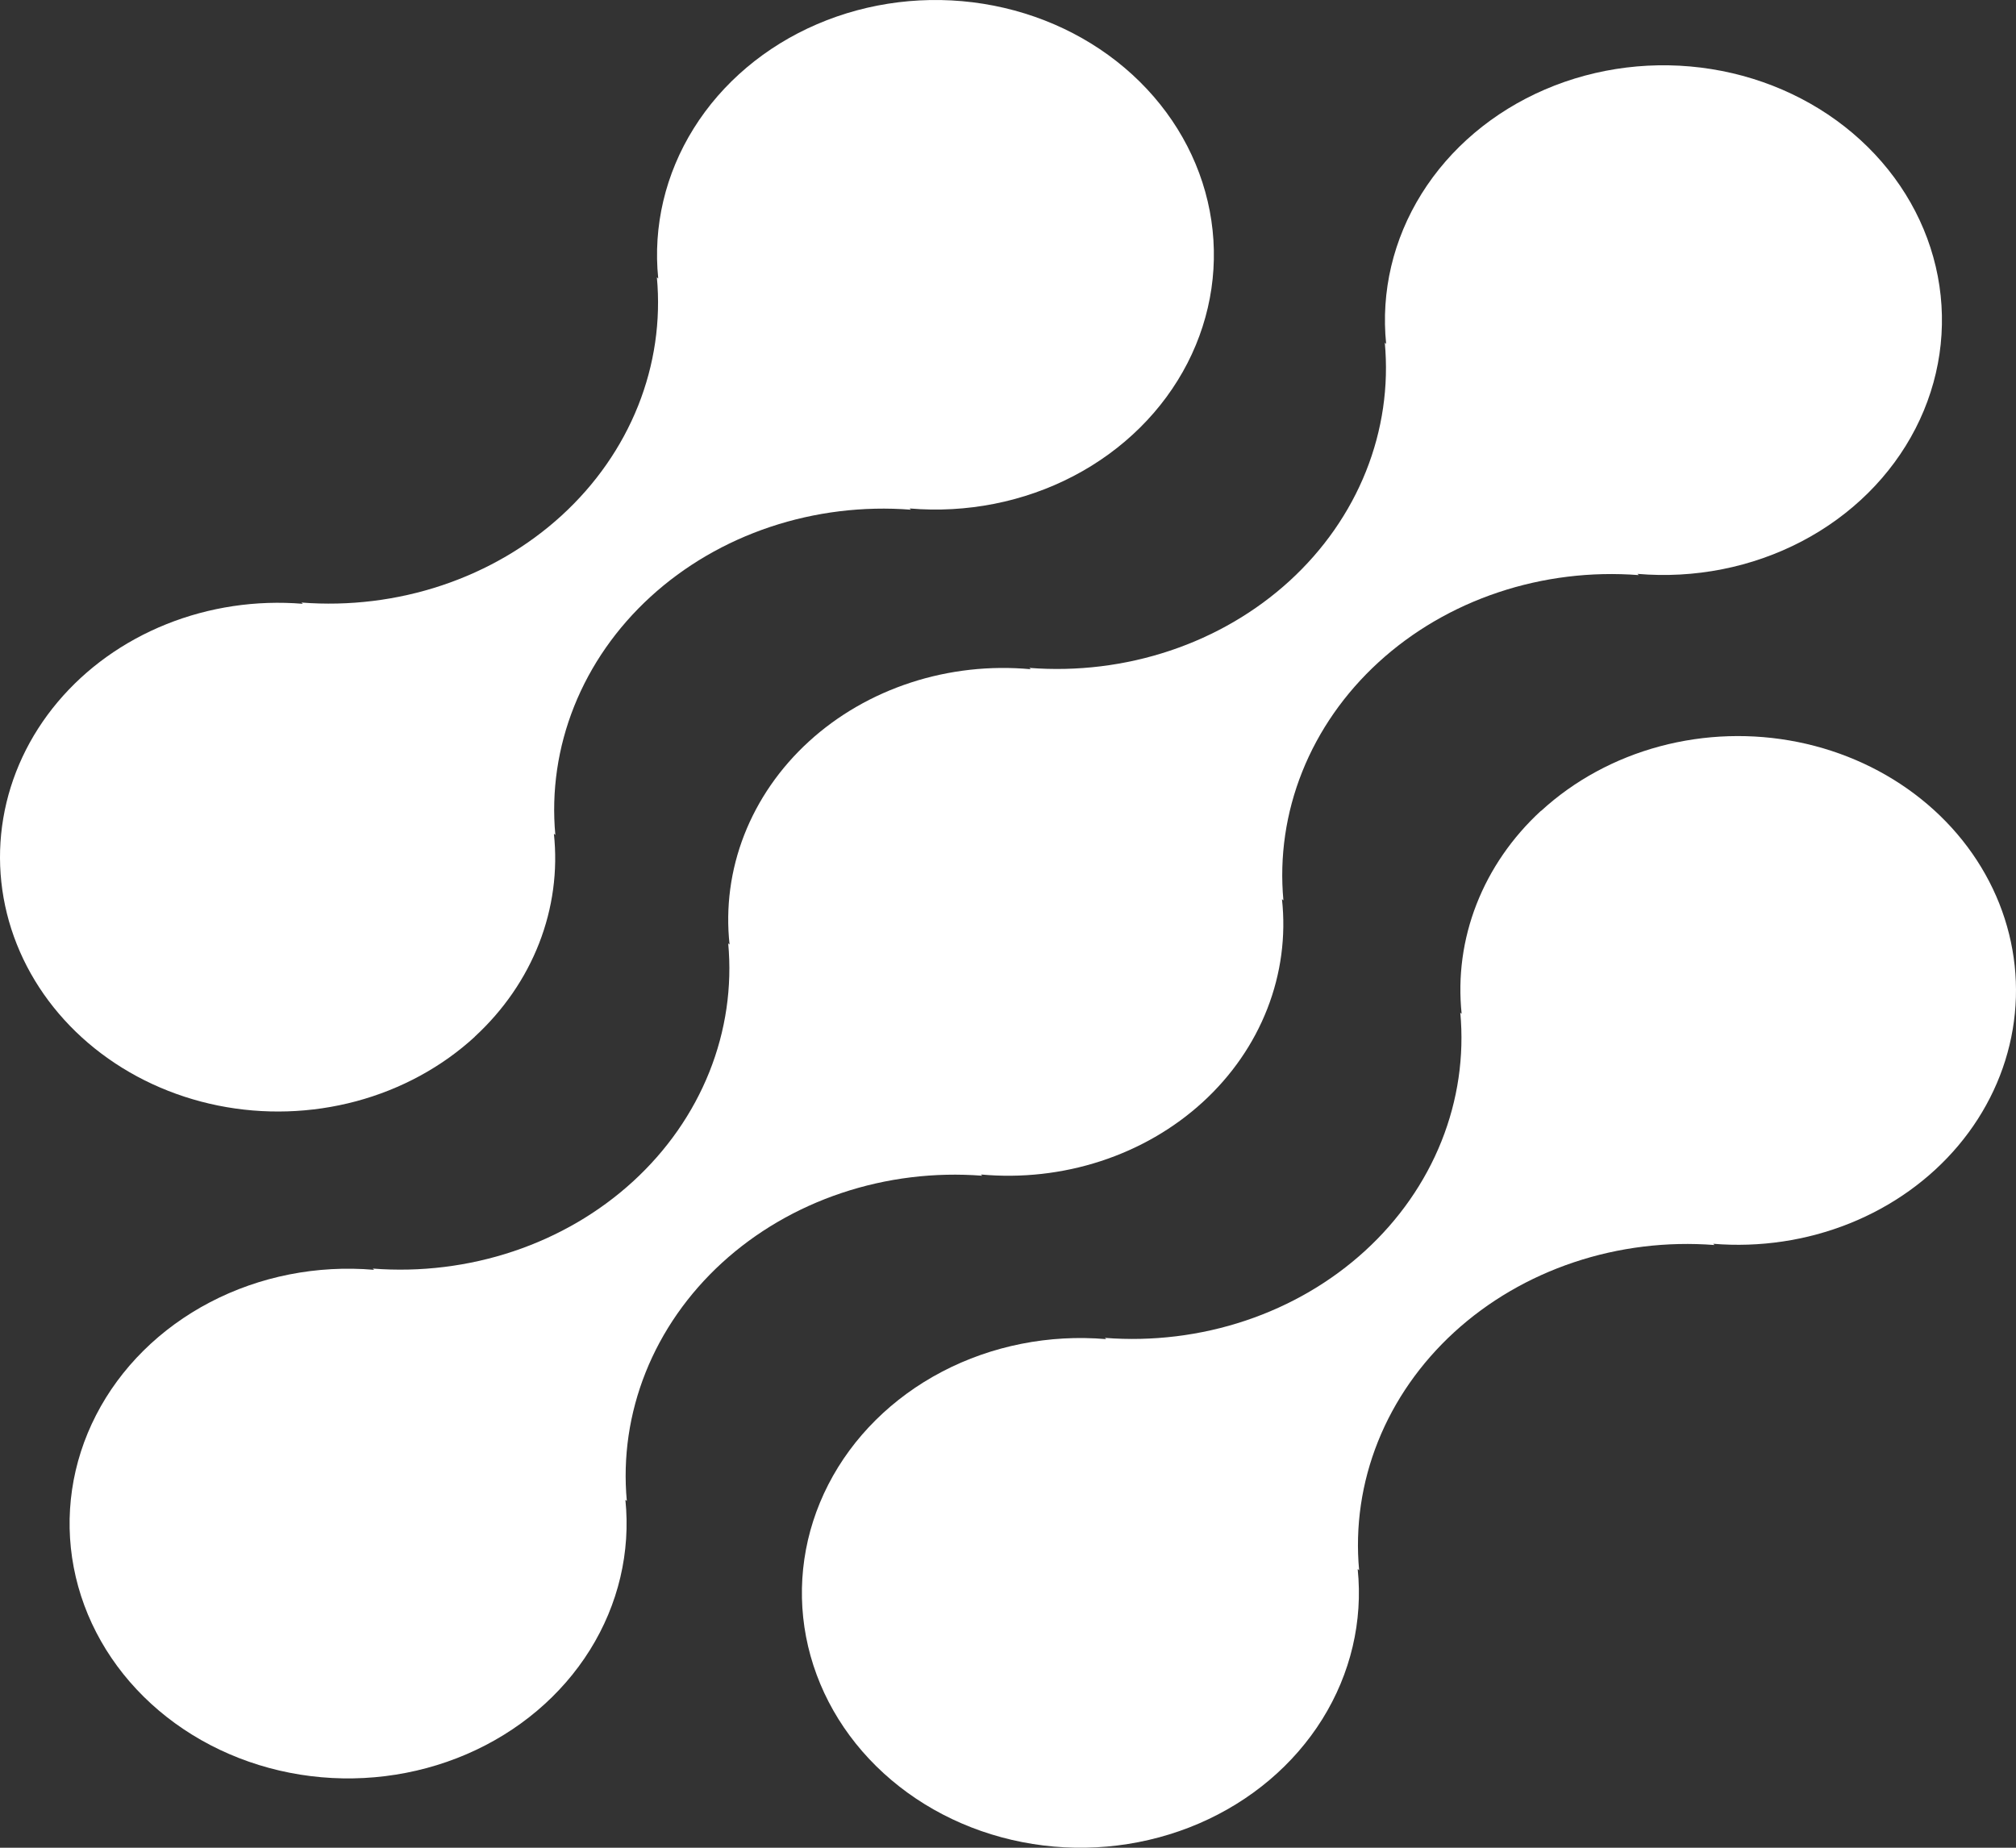 <svg width="228" height="209" viewBox="0 0 228 209" fill="none" xmlns="http://www.w3.org/2000/svg">
<rect x="0" y="0" width="228" height="209" fill="#333333" stroke="none"/>
<path d="M174.264 91.724C171.018 94.713 168.533 98.32 166.985 102.287C165.436 106.255 164.864 110.487 165.306 114.681L165.152 114.54C165.608 119.477 164.88 124.444 163.021 129.097C161.161 133.75 158.215 137.975 154.388 141.478C150.56 144.981 145.944 147.678 140.859 149.379C135.776 151.08 130.347 151.746 124.954 151.33L125.108 151.471C118.656 150.921 112.176 152.206 106.55 155.15C100.925 158.095 96.429 162.555 93.676 167.924C90.923 173.293 90.045 179.308 91.163 185.15C92.283 190.991 95.343 196.375 99.927 200.566C104.511 204.758 110.396 207.554 116.779 208.572C123.164 209.591 129.735 208.782 135.598 206.257C141.462 203.732 146.331 199.614 149.544 194.463C152.756 189.312 154.154 183.381 153.548 177.476L153.711 177.617C153.255 172.681 153.982 167.713 155.842 163.059C157.701 158.407 160.648 154.182 164.475 150.678C168.303 147.176 172.92 144.479 178.003 142.778C183.087 141.076 188.515 140.41 193.909 140.827L193.747 140.686C199.017 141.119 204.322 140.329 209.17 138.386C214.017 136.444 218.251 133.413 221.478 129.575C224.705 125.737 226.822 121.215 227.63 116.429C228.44 111.643 227.915 106.747 226.107 102.195C224.298 97.644 221.263 93.584 217.283 90.392C213.304 87.2 208.508 84.978 203.341 83.934C198.173 82.891 192.801 83.057 187.723 84.418C182.645 85.78 178.024 88.293 174.29 91.724H174.264Z" fill="white"/>
<path d="M111.089 132.989L110.926 132.848C115.51 133.27 120.14 132.756 124.481 131.34C128.821 129.925 132.764 127.645 136.023 124.664C139.282 121.683 141.777 118.076 143.326 114.105C144.877 110.134 145.443 105.898 144.984 101.701L145.147 101.842C144.692 96.905 145.419 91.938 147.278 87.285C149.137 82.632 152.084 78.407 155.911 74.904C159.739 71.401 164.356 68.704 169.439 67.003C174.524 65.301 179.951 64.636 185.346 65.052L185.183 64.911C191.636 65.466 198.118 64.185 203.746 61.244C209.375 58.303 213.874 53.844 216.632 48.477C219.389 43.109 220.271 37.093 219.156 31.25C218.041 25.407 214.983 20.021 210.4 15.827C205.817 11.633 199.932 8.835 193.548 7.814C187.164 6.793 180.591 7.6 174.726 10.124C168.86 12.648 163.989 16.766 160.775 21.917C157.561 27.068 156.162 33.001 156.768 38.906L156.614 38.757C157.071 43.694 156.344 48.663 154.486 53.316C152.628 57.969 149.681 62.195 145.854 65.699C142.026 69.202 137.408 71.899 132.324 73.599C127.239 75.3 121.81 75.965 116.416 75.547L116.57 75.696C111.986 75.274 107.355 75.788 103.015 77.204C98.675 78.619 94.732 80.899 91.473 83.88C88.213 86.861 85.719 90.468 84.168 94.439C82.619 98.41 82.053 102.646 82.511 106.843L82.357 106.702C82.811 111.638 82.082 116.605 80.223 121.258C78.363 125.909 75.417 130.135 71.59 133.637C67.763 137.14 63.146 139.836 58.063 141.538C52.98 143.24 47.552 143.907 42.159 143.492L42.313 143.633C35.86 143.078 29.378 144.358 23.75 147.3C18.121 150.241 13.621 154.699 10.864 160.067C8.106 165.435 7.225 171.451 8.34 177.294C9.455 183.137 12.513 188.523 17.096 192.717C21.678 196.911 27.563 199.709 33.948 200.73C40.332 201.75 46.905 200.944 52.77 198.42C58.635 195.896 63.507 191.778 66.721 186.628C69.935 181.476 71.334 175.544 70.728 169.638L70.89 169.779C70.435 164.842 71.163 159.875 73.022 155.221C74.88 150.569 77.827 146.344 81.654 142.84C85.482 139.338 90.099 136.641 95.183 134.94C100.267 133.238 105.695 132.572 111.089 132.989Z" fill="white"/>
<path d="M53.694 117.259C56.94 114.271 59.425 110.664 60.972 106.696C62.519 102.728 63.09 98.495 62.643 94.302L62.806 94.443C62.35 89.506 63.078 84.536 64.938 79.882C66.798 75.228 69.746 71.002 73.576 67.498C77.406 63.995 82.024 61.299 87.11 59.599C92.196 57.898 97.627 57.234 103.022 57.653L102.859 57.512C109.309 58.065 115.79 56.784 121.415 53.843C127.041 50.902 131.538 46.445 134.294 41.079C137.05 35.712 137.93 29.699 136.815 23.858C135.7 18.017 132.643 12.634 128.062 8.441C123.482 4.248 117.598 1.451 111.216 0.43C104.835 -0.59 98.264 0.215 92.401 2.738C86.537 5.26 81.667 9.376 78.454 14.525C75.24 19.673 73.84 25.604 74.444 31.507L74.29 31.366C74.746 36.303 74.018 41.271 72.159 45.923C70.299 50.576 67.354 54.801 63.526 58.304C59.698 61.808 55.081 64.504 49.998 66.205C44.914 67.907 39.486 68.573 34.092 68.156L34.246 68.297C28.975 67.864 23.671 68.657 18.824 70.6C13.977 72.543 9.744 75.574 6.518 79.413C3.292 83.251 1.177 87.773 0.369 92.559C-0.439 97.346 0.086 102.241 1.895 106.791C3.704 111.343 6.739 115.402 10.719 118.593C14.699 121.786 19.495 124.006 24.662 125.05C29.829 126.093 35.201 125.926 40.279 124.565C45.357 123.203 49.977 120.69 53.711 117.259H53.694Z" fill="white"/>
</svg>

